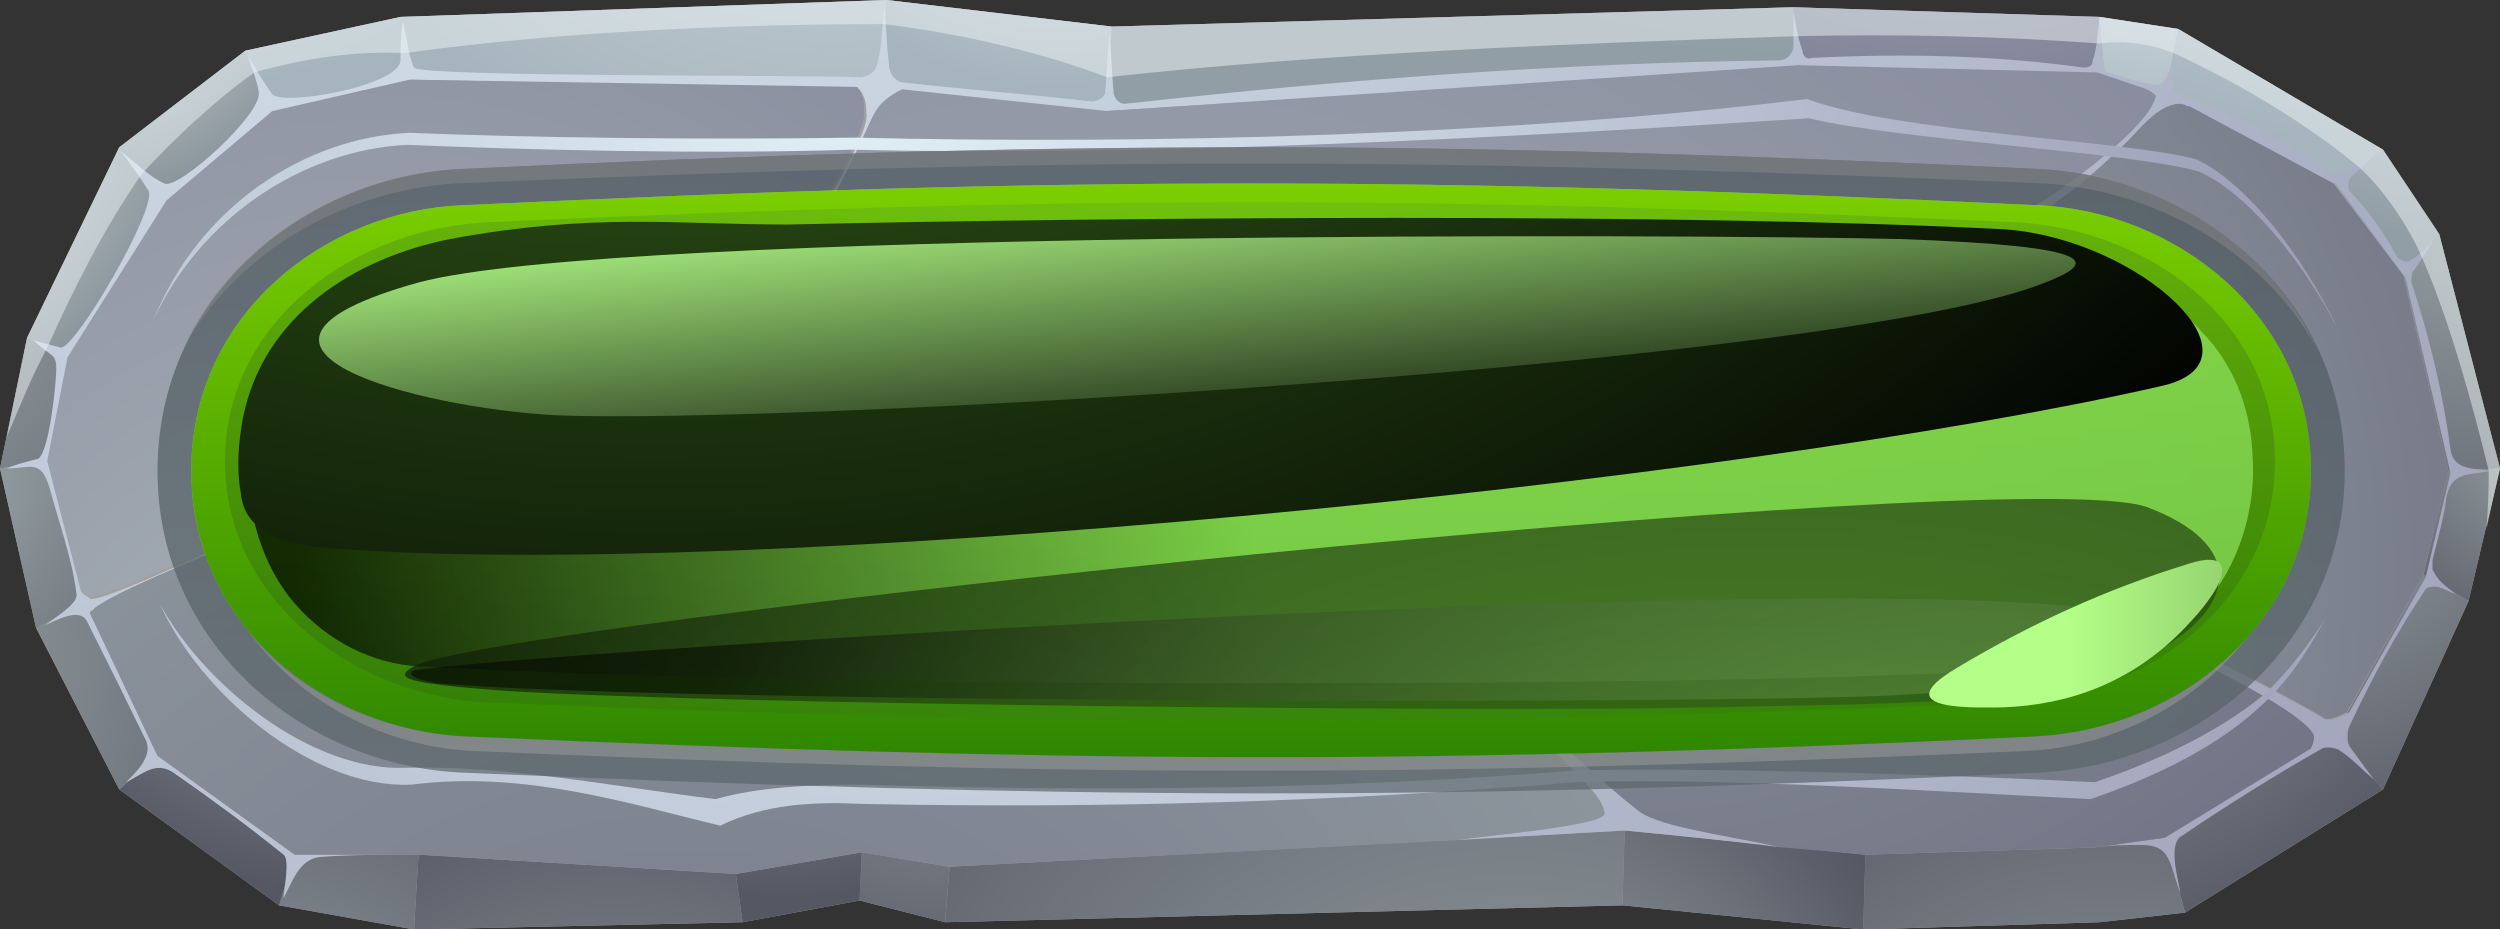 <svg width="156" height="58" viewBox="0 0 156 58" fill="none" xmlns="http://www.w3.org/2000/svg">
<rect x="0" y="0" width="156" height="58" fill="#333333" stroke="none"/>
<path d="M24.994 1.055L55.323 0L69.365 1.657L111.91 0.452L131.006 1.055L135.921 1.808L148.699 9.34L152.209 14.613L156 29.226L154.034 37.512L148.699 49.262L136.342 56.946L131.006 57.548L116.263 58L101.239 56.493L58.974 57.548L53.638 56.192L46.337 57.548L25.836 58L17.411 56.493L7.442 49.262L2.247 39.169L0 29.226L1.685 21.091L7.442 9.19L15.305 3.164L24.994 1.055Z" fill="#A1A1A1"/>
<path d="M25.555 4.972L16.99 6.93L10.391 12.504L4.212 22.297L2.949 28.774L5.336 37.663L9.829 47.154L18.394 53.33H26.117L45.916 54.535L53.779 53.18L59.255 54.084L101.379 51.824L116.403 53.33L130.726 52.878L135.078 52.276L145.75 45.798L151.226 35.855L152.771 29.377L149.962 17.174L145.609 11.45L135.219 5.876L130.866 4.52L112.191 4.068L69.084 6.93L55.042 5.574L25.555 4.972Z" fill="#A1A1A1"/>
<path d="M2.949 28.774L4.212 22.296L1.685 21.091L0 29.226L2.949 28.774Z" fill="url(#paint0_radial_323_336)"/>
<path d="M4.212 22.296L10.391 12.504L7.442 9.19L1.685 21.091L4.212 22.296Z" fill="url(#paint1_radial_323_336)"/>
<path d="M7.442 9.19L10.391 12.504L16.99 6.93L15.305 3.164L7.442 9.19Z" fill="url(#paint2_radial_323_336)"/>
<path d="M16.99 6.93L25.555 4.972L24.994 1.055L15.305 3.164L16.99 6.93Z" fill="url(#paint3_radial_323_336)"/>
<path d="M24.994 1.055L25.555 4.971L55.042 5.574L55.323 0L24.994 1.055Z" fill="url(#paint4_radial_323_336)"/>
<path d="M55.323 0L55.042 5.574L69.084 6.93L69.365 1.657L55.323 0Z" fill="url(#paint5_radial_323_336)"/>
<path d="M69.364 1.657L69.084 6.93L112.191 4.067L111.91 0.452L69.364 1.657Z" fill="url(#paint6_radial_323_336)"/>
<path d="M111.91 0.452L112.191 4.067L130.866 4.519L131.006 1.054L111.91 0.452Z" fill="url(#paint7_radial_323_336)"/>
<path d="M131.006 1.055L130.866 4.52L135.219 5.875L135.921 1.808L131.006 1.055Z" fill="url(#paint8_radial_323_336)"/>
<path d="M135.921 1.808L135.219 5.876L145.609 11.45L148.699 9.341L135.921 1.808Z" fill="url(#paint9_radial_323_336)"/>
<path d="M148.699 9.34L145.609 11.449L149.962 17.174L152.209 14.613L148.699 9.34Z" fill="url(#paint10_radial_323_336)"/>
<path d="M152.209 14.613L149.962 17.174L152.771 29.377L156 29.226L152.209 14.613Z" fill="url(#paint11_radial_323_336)"/>
<path d="M156 29.226L152.771 29.376L151.226 35.854L154.034 37.511L156 29.226Z" fill="url(#paint12_radial_323_336)"/>
<path d="M154.034 37.512L151.226 35.855L145.75 45.797L148.699 49.262L154.034 37.512Z" fill="url(#paint13_radial_323_336)"/>
<path d="M145.75 45.797L135.078 52.275L136.342 56.945L148.698 49.262L145.75 45.797Z" fill="url(#paint14_radial_323_336)"/>
<path d="M135.078 52.275L130.725 52.878L116.403 53.33L116.263 58L131.006 57.548L136.342 56.946L135.078 52.275Z" fill="url(#paint15_radial_323_336)"/>
<path d="M116.263 58L116.403 53.33L101.379 51.823L101.238 56.493L116.263 58Z" fill="url(#paint16_radial_323_336)"/>
<path d="M101.239 56.493L101.379 51.823L59.255 54.083L58.974 57.548L101.239 56.493Z" fill="url(#paint17_radial_323_336)"/>
<path d="M58.974 57.547L59.255 54.083L53.779 53.179L53.638 56.192L58.974 57.547Z" fill="url(#paint18_radial_323_336)"/>
<path d="M53.638 56.192L53.779 53.179L45.916 54.535L46.337 57.547L53.638 56.192Z" fill="url(#paint19_radial_323_336)"/>
<path d="M46.337 57.548L45.916 54.535L26.117 53.33L25.836 58L46.337 57.548Z" fill="url(#paint20_radial_323_336)"/>
<path d="M25.837 58L26.117 53.33H18.395L17.412 56.493L25.837 58Z" fill="url(#paint21_radial_323_336)"/>
<path d="M17.411 56.493L18.394 53.33L9.829 47.153L7.442 49.262L17.411 56.493Z" fill="url(#paint22_radial_323_336)"/>
<path d="M9.829 47.153L5.336 37.662L2.247 39.169L7.442 49.262L9.829 47.153Z" fill="url(#paint23_radial_323_336)"/>
<path d="M5.336 37.663L2.949 28.774L0 29.226L2.247 39.169L5.336 37.663Z" fill="url(#paint24_radial_323_336)"/>
<path fill-rule="evenodd" clip-rule="evenodd" d="M144.205 46.701C144.393 46.299 144.439 45.998 144.346 45.797C142.942 43.236 123.705 34.8 119.773 34.649C111.489 34.8 102.362 38.717 94.639 43.236C94.078 43.537 95.622 44.893 96.043 45.194C98.15 47.002 99.975 48.81 102.081 50.467C103.205 51.522 106.855 51.974 111.208 52.878C107.932 52.476 104.655 52.124 101.379 51.823C97.822 52.024 94.312 52.225 90.848 52.426C92.814 52.124 100.115 51.522 100.115 50.769C100.115 50.467 99.928 50.066 99.554 49.563C93.937 43.085 84.389 37.511 77.228 33.444C66.556 27.569 53.779 21.994 47.741 20.187C46.618 19.885 45.775 20.187 44.792 20.789C42.265 22.145 39.878 23.802 37.772 25.911C30.61 27.719 23.59 30.28 16.569 33.143C15.024 33.745 6.319 37.21 5.757 38.114C5.663 38.114 5.617 38.164 5.617 38.265L9.829 47.153L18.394 53.33H26.117C24.151 53.33 21.764 53.33 19.939 53.48C18.675 53.631 18.254 54.987 17.692 56.041C17.692 55.589 18.113 53.631 17.692 53.33C15.446 51.522 13.199 49.865 10.812 48.208C9.689 47.454 8.846 48.358 7.863 48.81C8.285 48.358 9.548 47.304 9.127 46.249C7.91 43.738 6.693 41.278 5.476 38.867C5.055 37.813 3.511 38.717 2.808 39.018C3.37 38.566 4.915 37.662 4.774 37.059C4.493 34.8 3.651 32.54 3.089 30.431C2.528 28.623 1.966 29.226 0.421 29.226C1.123 28.924 1.826 28.774 2.387 28.623C3.089 28.171 3.511 23.802 3.511 23.049C3.511 22.748 3.511 22.597 3.37 22.296C3.089 21.994 2.528 21.693 2.106 21.241C2.668 21.392 3.23 21.543 3.791 21.693C4.774 21.693 9.829 12.956 9.267 11.901C8.706 10.997 8.144 10.244 7.583 9.491C8.425 10.093 9.267 10.997 10.25 11.449C11.093 11.901 16.429 7.08 16.148 5.724C16.007 4.971 15.726 4.218 15.446 3.465C16.007 4.369 16.429 5.122 16.99 5.875C17.552 6.628 24.853 5.423 24.994 3.766C24.994 3.013 24.994 2.109 25.134 1.356C25.415 2.259 25.415 3.314 25.836 4.218C26.258 4.82 50.971 4.67 53.638 4.82C53.919 4.82 54.621 4.67 54.762 3.917C55.042 2.862 55.042 1.657 55.183 0.452C55.323 1.657 55.323 2.862 55.464 3.917C55.464 4.67 55.885 4.971 56.166 5.122C60.097 5.574 64.169 5.875 68.101 6.327C68.382 6.327 68.803 6.176 68.943 5.875C69.084 4.67 69.084 3.314 69.224 2.109C69.365 3.314 69.365 4.67 69.505 5.875C69.645 6.327 69.926 6.478 70.207 6.478C83.827 4.971 97.448 3.917 111.068 3.766C111.489 3.766 111.91 3.314 111.91 2.862C111.91 2.259 111.91 1.506 111.91 0.753C112.051 1.506 112.191 2.41 112.472 3.163C112.472 3.465 112.753 3.766 113.033 3.615C118.931 3.314 124.547 3.465 130.024 4.218C130.164 4.218 130.585 4.218 130.585 3.766C130.866 3.013 130.866 2.109 131.006 1.205C131.147 2.109 131.147 3.013 131.287 3.917C131.287 4.067 131.287 4.369 131.568 4.519C132.551 4.82 133.394 5.122 134.376 5.272C135.5 5.574 135.64 3.013 135.781 1.958C135.781 2.711 135.219 5.724 135.921 5.875C139.291 7.08 142.427 8.687 145.329 10.696C146.171 11.148 147.575 9.943 148.418 9.491C147.856 9.943 147.295 10.545 146.733 10.997C146.452 11.298 146.452 11.901 146.733 12.052C147.856 13.257 148.792 14.562 149.541 15.969C149.682 16.27 150.243 16.421 150.384 16.27C150.945 15.969 151.366 15.517 151.788 15.065C151.366 15.818 150.945 16.421 150.524 17.023C150.524 17.174 150.384 17.475 150.524 17.776C151.647 21.191 152.443 24.606 152.911 28.02C153.052 29.376 154.456 29.226 155.439 29.376C154.034 29.678 152.911 29.376 152.63 31.184C152.49 32.389 152.069 33.745 151.788 34.95C151.788 35.101 151.788 35.402 151.788 35.553C151.928 35.704 151.928 35.854 152.069 36.005C152.349 36.457 152.911 36.758 153.192 37.059C152.771 36.909 152.349 36.608 151.928 36.608C151.788 36.608 151.507 36.608 151.367 36.758C149.541 39.47 147.997 42.332 146.592 45.345C146.452 45.647 146.452 46.249 146.592 46.55C147.154 47.304 147.575 47.906 148.137 48.66C147.435 48.057 146.733 47.304 146.031 46.852C145.89 46.701 145.188 46.55 144.908 46.701C141.912 48.408 139.01 50.216 136.202 52.124C135.219 52.576 135.921 54.836 136.061 55.74C135.359 53.932 135.5 52.727 133.674 52.727C132.691 52.727 131.709 52.727 130.726 52.878L135.079 52.275L144.205 46.701ZM56.306 5.724C55.604 5.875 54.902 6.327 54.481 7.231C53.217 9.943 51.251 14.311 49.005 17.475C47.46 19.885 47.46 19.283 49.145 19.735C53.077 21.091 66.697 27.267 77.509 33.143C80.598 34.8 86.776 38.415 91.971 42.181C92.673 42.633 93.656 43.085 94.499 42.633C101.379 38.717 109.242 35.402 116.965 34.348C118.931 34.047 119.352 33.594 120.054 31.034C121.599 24.857 123.845 18.831 126.513 13.106C127.637 12.654 133.815 8.285 134.517 6.026C134.517 5.574 131.287 4.821 130.866 4.67L112.191 4.218L68.943 6.93L56.306 5.724ZM121.318 34.348C129.462 36.306 143.363 43.839 145.048 44.893C145.329 45.044 145.89 44.893 146.592 44.441L151.367 36.005L152.911 29.527L150.103 17.324L145.75 11.449L136.764 6.779C136.342 6.478 135.5 6.478 134.657 7.231C134.096 7.683 133.674 8.135 133.253 8.436C132.785 9.039 132.27 9.591 131.709 10.093C130.211 11.399 128.666 12.604 127.075 13.709C123.845 19.584 122.02 25.911 120.475 32.239C120.054 34.047 119.773 33.896 121.318 34.348ZM5.196 37.059C5.383 37.16 5.523 37.26 5.617 37.361C6.319 37.662 15.165 33.444 16.569 32.691C23.169 29.979 29.908 27.418 36.789 25.309C39.878 23.049 43.107 20.789 46.758 19.132C48.303 18.379 54.481 8.436 54.06 7.08C54.06 6.628 54.06 6.176 53.638 5.574L25.696 4.971L17.131 7.08L10.531 12.654L4.353 22.447L3.089 28.774L5.196 37.059Z" fill="url(#paint25_radial_323_336)"/>
<path d="M5.055 36.909C5.242 37.11 5.383 37.21 5.476 37.21C6.319 37.511 15.024 33.293 16.569 32.691C23.028 29.828 29.768 27.267 36.648 25.309C39.737 22.898 42.967 20.639 46.758 19.132C48.162 18.379 54.34 8.285 53.919 6.93C53.919 6.478 53.919 6.026 53.498 5.423L25.555 4.971L16.99 6.93L10.391 12.504L4.212 22.296L2.949 28.774L5.055 36.909Z" fill="url(#paint26_radial_323_336)"/>
<path d="M16.569 33.143C15.024 33.746 6.319 37.211 5.757 38.115C5.663 38.115 5.617 38.165 5.617 38.266L9.829 47.154L18.394 53.33H26.117L45.916 54.536L53.779 53.18L59.255 54.084L90.848 52.426C92.814 52.125 100.115 51.523 100.115 50.769C100.115 50.468 99.928 50.066 99.554 49.564C93.937 43.086 84.389 37.512 77.228 33.445C66.556 27.569 53.779 21.995 47.741 20.188C46.618 19.886 45.775 20.188 44.792 20.79C42.265 22.146 39.878 23.803 37.772 25.912C30.61 27.72 23.59 30.281 16.569 33.143Z" fill="url(#paint27_radial_323_336)"/>
<path d="M49.145 19.735C53.077 21.091 66.697 27.268 77.509 33.143C80.598 34.8 86.776 38.416 91.971 42.182C92.674 42.634 93.656 42.935 94.499 42.483C101.379 38.717 109.242 35.403 116.965 34.198C118.931 33.896 119.352 33.595 120.054 31.034C121.599 24.858 123.845 18.681 126.513 13.107C127.637 12.504 133.955 8.286 134.517 6.026C134.517 5.876 134.096 5.574 133.534 5.424L130.866 4.52L112.191 4.068L69.084 6.93L56.306 5.574C55.604 5.876 55.042 6.328 54.481 7.232C53.217 9.943 51.251 14.161 49.005 17.476C47.46 19.735 47.46 19.133 49.145 19.735Z" fill="url(#paint28_radial_323_336)"/>
<path d="M119.773 34.649C111.489 34.8 102.362 38.717 94.639 43.236C94.077 43.538 95.622 44.894 96.043 45.195C98.149 47.003 99.975 48.81 102.081 50.468C103.204 51.522 106.855 51.974 111.208 52.878L116.403 53.33L130.725 52.878L135.078 52.275L144.205 46.701C144.392 46.3 144.439 45.998 144.346 45.797C142.941 43.236 123.705 34.8 119.773 34.649Z" fill="url(#paint29_radial_323_336)"/>
<path d="M120.335 32.088C119.914 33.896 119.633 33.896 121.178 34.197C129.322 36.155 143.223 43.688 144.908 44.742C145.188 45.044 145.89 44.742 146.452 44.441L151.226 35.854L152.771 29.376L149.962 17.174L145.61 11.449L136.623 6.628H136.483C136.061 6.327 135.359 6.478 134.517 7.08C133.955 7.532 133.534 7.984 133.113 8.436C132.645 8.938 132.13 9.44 131.568 9.942C130.164 11.248 128.62 12.453 126.935 13.558C123.845 19.433 121.88 25.761 120.335 32.088Z" fill="url(#paint30_radial_323_336)"/>
<path d="M130.725 48.81C121.598 48.358 108.119 47.906 98.571 48.057C83.827 49.262 68.943 49.413 53.638 48.961C50.549 48.961 47.319 49.111 44.651 49.865C38.473 49.111 31.733 47.756 25.415 47.906C19.377 48.208 12.637 42.633 9.969 37.662C12.356 43.086 19.377 49.262 25.696 48.961C32.716 48.057 39.316 50.166 44.932 51.522C47.741 50.166 50.689 50.015 53.919 50.166C69.084 50.467 83.687 50.015 98.29 48.81C107.697 48.509 121.318 49.413 130.445 49.865C133.534 48.81 137.887 47.002 140.976 44.14C142.005 43.236 142.941 42.131 143.784 40.826C144.252 40.123 144.72 39.319 145.188 38.415C144.907 38.917 144.58 39.42 144.205 39.922C143.363 41.127 142.427 42.232 141.397 43.236C138.167 45.948 133.814 47.756 130.725 48.81Z" fill="url(#paint31_radial_323_336)"/>
<path d="M25.415 9.039C32.576 9.34 43.669 9.642 53.217 9.34C71.752 9.792 94.218 8.587 112.893 7.382C118.51 8.738 132.972 9.491 137.185 10.696C139.993 11.901 143.363 15.818 145.61 20.037C145.797 20.338 145.937 20.639 146.031 20.94C145.844 20.438 145.61 19.936 145.329 19.434C143.082 15.065 139.712 11.148 137.044 9.943C132.691 8.738 118.369 8.286 112.753 6.177C94.358 8.437 71.752 9.039 53.358 8.587C43.809 8.738 32.717 8.587 25.556 8.286C18.956 8.587 12.357 12.956 9.548 20.037C12.497 13.559 18.956 9.34 25.415 9.039Z" fill="url(#paint32_radial_323_336)"/>
<path opacity="0.5" d="M55.183 1.506C60.097 2.109 65.152 3.314 69.084 4.821C82.704 3.314 98.009 2.712 112.051 2.26C118.369 2.109 124.828 2.26 131.006 2.712C132.598 2.511 134.142 2.712 135.64 3.314C139.572 5.122 143.925 7.683 147.154 10.395C148.558 11.6 150.243 14.01 151.086 15.969C152.771 19.735 154.315 25.309 155.298 29.377C155.298 30.582 155.251 31.787 155.158 32.992L156 29.226L152.209 14.613L148.699 9.34L135.921 1.808L131.006 1.055L111.91 0.452L69.365 1.657L55.323 0L24.994 1.055L15.305 3.164L7.442 9.19L1.685 21.091L0.421 27.267C1.264 25.309 1.966 23.501 2.949 21.694C4.634 17.927 6.459 14.312 8.846 10.847C10.952 8.587 13.339 6.327 15.867 4.519C19.096 3.616 22.186 3.164 25.275 3.314C34.963 1.958 45.916 1.506 55.183 1.506Z" fill="#EDF5F7"/>
<path opacity="0.7" fill-rule="evenodd" clip-rule="evenodd" d="M127.215 10.546C136.904 10.998 146.312 18.38 146.312 29.377C146.312 40.374 136.904 47.756 127.215 48.208C89.444 50.016 66.697 49.865 28.785 48.208C19.096 47.756 9.829 40.374 9.829 29.377C9.829 18.38 19.096 10.998 28.785 10.546C66.697 8.738 89.444 8.738 127.215 10.546ZM28.925 12.806C20.36 13.107 11.935 19.585 11.935 29.377C11.935 39.169 20.36 45.496 28.925 45.948C66.697 47.605 89.303 47.756 127.075 45.948C135.64 45.496 144.205 39.169 144.205 29.377C144.205 19.585 135.64 13.107 127.075 12.806C89.303 10.998 66.697 10.998 28.925 12.806Z" fill="url(#paint33_linear_323_336)"/>
<g style="mix-blend-mode:multiply" opacity="0.5">
<path d="M28.785 10.546C21.483 10.847 14.463 15.065 11.373 21.845C14.743 15.668 21.483 11.902 28.364 11.45C66.556 9.793 89.584 9.793 127.636 11.45C134.517 11.902 141.257 15.668 144.627 21.845C141.537 15.065 134.517 10.847 127.215 10.546C89.444 8.738 66.697 8.738 28.785 10.546Z" fill="#878787"/>
</g>
<g style="mix-blend-mode:multiply" opacity="0.5">
<path d="M127.074 45.948C89.303 47.756 66.696 47.605 28.925 45.948C23.73 45.647 18.675 43.387 15.445 39.32C18.675 43.839 24.011 46.551 29.346 46.852C66.837 48.509 89.163 48.509 126.653 46.852C131.989 46.551 137.325 43.839 140.554 39.32C137.325 43.387 132.27 45.647 127.074 45.948Z" fill="#9D9D9C"/>
</g>
<path d="M28.925 12.806C20.36 13.107 11.935 19.585 11.935 29.377C11.935 39.169 20.36 45.496 28.925 45.948C66.697 47.605 89.303 47.756 127.075 45.948C135.64 45.496 144.205 39.169 144.205 29.377C144.205 19.585 135.64 13.107 127.075 12.806C89.303 10.998 66.697 10.998 28.925 12.806Z" fill="url(#paint34_linear_323_336)"/>
<path style="mix-blend-mode:screen" opacity="0.3" d="M30.61 13.86C22.326 14.161 14.041 19.886 14.041 28.774C14.041 37.662 22.326 43.538 30.61 43.839C67.258 45.345 88.882 45.345 125.53 43.839C133.815 43.538 141.959 37.662 141.959 28.774C141.959 19.886 133.815 14.161 125.53 13.86C88.882 12.202 67.258 12.202 30.61 13.86Z" fill="url(#paint35_radial_323_336)"/>
<path style="mix-blend-mode:screen" opacity="0.7" d="M18.394 37.662C20.5 40.073 23.308 41.428 26.117 41.579C37.912 42.182 53.919 42.634 77.649 42.634C77.649 37.712 77.649 32.842 77.649 28.021C54.34 28.021 38.754 27.719 15.445 28.322C15.305 31.938 16.428 35.403 18.394 37.662ZM15.445 28.322C38.754 27.719 54.34 28.021 77.649 28.021C77.649 23.652 77.649 19.132 77.649 15.969C53.919 16.119 37.912 16.421 26.117 17.023C23.308 17.174 20.5 18.53 18.394 20.94C16.849 22.748 15.726 25.309 15.445 28.322ZM77.649 42.634C101.66 42.634 118.088 42.332 129.883 41.579C132.691 41.428 135.499 40.073 137.606 37.662C139.571 35.403 140.835 31.938 140.554 28.322C117.105 27.719 101.098 28.021 77.649 28.021C77.649 32.842 77.649 37.712 77.649 42.634ZM77.649 28.021C101.098 28.021 117.105 27.719 140.554 28.322C140.414 25.309 139.291 22.748 137.606 20.94C135.499 18.53 132.691 17.174 129.883 17.023C118.088 16.421 101.66 15.969 77.649 15.969C77.649 19.132 77.649 23.652 77.649 28.021Z" fill="url(#paint36_linear_323_336)"/>
<path style="mix-blend-mode:screen" d="M15.165 26.062C14.884 27.569 14.743 29.226 15.024 30.733C15.165 32.54 16.569 33.896 20.5 34.197C46.477 36.307 108.4 30.13 134.797 24.104C141.818 22.598 133.534 14.914 125.109 14.312C105.17 13.257 69.084 13.559 49.145 14.011C42.124 14.011 37.069 13.257 28.083 14.914C22.045 16.12 16.428 19.735 15.165 26.062Z" fill="url(#paint37_radial_323_336)"/>
<path style="mix-blend-mode:screen" opacity="0.7" d="M25.836 41.579C24.432 42.333 25.415 42.634 31.172 43.086C44.933 43.99 93.375 44.442 106.574 44.14C121.177 43.839 128.619 43.99 134.798 40.525C139.712 37.662 139.993 33.896 133.955 31.636C125.811 28.774 30.049 39.018 25.836 41.579Z" fill="url(#paint38_radial_323_336)"/>
<path style="mix-blend-mode:screen" d="M26.117 17.626C11.514 21.694 26.117 25.46 34.682 25.912C48.864 26.515 114.999 22.748 127.636 17.626C130.726 16.421 131.428 15.367 118.51 14.915C106.013 14.613 38.473 14.312 26.117 17.626Z" fill="url(#paint39_linear_323_336)"/>
<path style="mix-blend-mode:screen" opacity="0.5" d="M133.533 40.525C129.461 42.784 123.002 43.086 118.228 43.387C105.591 43.989 40.579 43.839 27.24 42.634C26.678 42.483 25.415 42.332 25.695 41.88C26.398 41.127 147.294 32.992 133.533 40.525Z" fill="url(#paint40_radial_323_336)"/>
<path style="mix-blend-mode:screen" d="M124.968 44.14C129.04 43.989 133.253 42.633 136.763 38.717C138.869 36.457 139.852 34.047 136.342 35.252C131.474 36.758 126.7 38.917 122.02 41.73C117.526 44.441 123.564 44.14 124.968 44.14Z" fill="url(#paint41_linear_323_336)"/>
<defs>
<radialGradient id="paint0_radial_323_336" cx="0" cy="0" r="1" gradientUnits="userSpaceOnUse" gradientTransform="translate(-7.302 15.818) scale(30.47 32.691)">
<stop stop-color="#9DA9AB"/>
<stop offset="1" stop-color="#555763"/>
</radialGradient>
<radialGradient id="paint1_radial_323_336" cx="0" cy="0" r="1" gradientUnits="userSpaceOnUse" gradientTransform="translate(-7.021 4.821) scale(21.203 22.748)">
<stop stop-color="#E4ECF0"/>
<stop offset="1" stop-color="#828D94"/>
</radialGradient>
<radialGradient id="paint2_radial_323_336" cx="0" cy="0" r="1" gradientUnits="userSpaceOnUse" gradientTransform="translate(5.757 -4.67) scale(17.271 18.53)">
<stop stop-color="#E4ECF0"/>
<stop offset="1" stop-color="#828D94"/>
</radialGradient>
<radialGradient id="paint3_radial_323_336" cx="0" cy="0" r="1" gradientUnits="userSpaceOnUse" gradientTransform="translate(11.374 -28.473) scale(31.733 34.047)">
<stop stop-color="#E4ECF0"/>
<stop offset="1" stop-color="#A6B4BD"/>
</radialGradient>
<radialGradient id="paint4_radial_323_336" cx="0" cy="0" r="1" gradientUnits="userSpaceOnUse" gradientTransform="translate(52.094 -31.184) scale(40.58 43.538)">
<stop stop-color="#E4ECF0"/>
<stop offset="1" stop-color="#A6B4BD"/>
</radialGradient>
<radialGradient id="paint5_radial_323_336" cx="0" cy="0" r="1" gradientUnits="userSpaceOnUse" gradientTransform="translate(65.995 -18.229) scale(22.045 23.652)">
<stop stop-color="#E4ECF0"/>
<stop offset="1" stop-color="#A6B4BD"/>
</radialGradient>
<radialGradient id="paint6_radial_323_336" cx="0" cy="0" r="1" gradientUnits="userSpaceOnUse" gradientTransform="translate(110.646 -53.632) scale(53.217 57.096)">
<stop stop-color="#E4ECF0"/>
<stop offset="1" stop-color="#929EA6"/>
</radialGradient>
<radialGradient id="paint7_radial_323_336" cx="0" cy="0" r="1" gradientUnits="userSpaceOnUse" gradientTransform="translate(121.88 -30.582) scale(33.84 36.306)">
<stop stop-color="#BDCACF"/>
<stop offset="1" stop-color="#828599"/>
</radialGradient>
<radialGradient id="paint8_radial_323_336" cx="0" cy="0" r="1" gradientUnits="userSpaceOnUse" gradientTransform="translate(134.657 -8.436) scale(17.13 18.379)">
<stop stop-color="#E4ECF0"/>
<stop offset="1" stop-color="#A6B4BD"/>
</radialGradient>
<radialGradient id="paint9_radial_323_336" cx="0" cy="0" r="1" gradientUnits="userSpaceOnUse" gradientTransform="translate(146.312 -24.706) scale(31.312 33.595)">
<stop stop-color="#E4ECF0"/>
<stop offset="1" stop-color="#A6B4BD"/>
</radialGradient>
<radialGradient id="paint10_radial_323_336" cx="0" cy="0" r="1" gradientUnits="userSpaceOnUse" gradientTransform="translate(157.264 -14.764) scale(28.364 30.431)">
<stop stop-color="#E4ECF0"/>
<stop offset="1" stop-color="#929EA6"/>
</radialGradient>
<radialGradient id="paint11_radial_323_336" cx="0" cy="0" r="1" gradientUnits="userSpaceOnUse" gradientTransform="translate(155.439 10.094) scale(28.925 31.034)">
<stop stop-color="#9DA9AB"/>
<stop offset="1" stop-color="#555763"/>
</radialGradient>
<radialGradient id="paint12_radial_323_336" cx="0" cy="0" r="1" gradientUnits="userSpaceOnUse" gradientTransform="translate(159.089 25.61) scale(15.867 17.023)">
<stop stop-color="#9DA9AB"/>
<stop offset="1" stop-color="#555763"/>
</radialGradient>
<radialGradient id="paint13_radial_323_336" cx="0" cy="0" r="1" gradientUnits="userSpaceOnUse" gradientTransform="translate(142.661 26.213) scale(27.24 29.226)">
<stop stop-color="#9DA9AB"/>
<stop offset="1" stop-color="#555763"/>
</radialGradient>
<radialGradient id="paint14_radial_323_336" cx="0" cy="0" r="1" gradientUnits="userSpaceOnUse" gradientTransform="translate(127.917 28.473) scale(30.47 32.691)">
<stop stop-color="#9DA9AB"/>
<stop offset="1" stop-color="#555763"/>
</radialGradient>
<radialGradient id="paint15_radial_323_336" cx="0" cy="0" r="1" gradientUnits="userSpaceOnUse" gradientTransform="translate(131.849 81.652) scale(38.614 41.429)">
<stop stop-color="#9DA9AB"/>
<stop offset="1" stop-color="#555763"/>
</radialGradient>
<radialGradient id="paint16_radial_323_336" cx="0" cy="0" r="1" gradientUnits="userSpaceOnUse" gradientTransform="translate(95.762 70.504) scale(25.836 27.719)">
<stop stop-color="#9DA9AB"/>
<stop offset="1" stop-color="#555763"/>
</radialGradient>
<radialGradient id="paint17_radial_323_336" cx="0" cy="0" r="1" gradientUnits="userSpaceOnUse" gradientTransform="translate(94.639 83.158) scale(57.148 61.314)">
<stop stop-color="#9DA9AB"/>
<stop offset="1" stop-color="#555763"/>
</radialGradient>
<radialGradient id="paint18_radial_323_336" cx="0" cy="0" r="1" gradientUnits="userSpaceOnUse" gradientTransform="translate(59.255 36.155) scale(25.977 27.87)">
<stop stop-color="#9DA9AB"/>
<stop offset="1" stop-color="#555763"/>
</radialGradient>
<radialGradient id="paint19_radial_323_336" cx="0" cy="0" r="1" gradientUnits="userSpaceOnUse" gradientTransform="translate(49.145 35.553) scale(19.096 20.488)">
<stop stop-color="#9DA9AB"/>
<stop offset="1" stop-color="#555763"/>
</radialGradient>
<radialGradient id="paint20_radial_323_336" cx="0" cy="0" r="1" gradientUnits="userSpaceOnUse" gradientTransform="translate(38.333 81.953) scale(32.997 35.403)">
<stop stop-color="#9DA9AB"/>
<stop offset="1" stop-color="#555763"/>
</radialGradient>
<radialGradient id="paint21_radial_323_336" cx="0" cy="0" r="1" gradientUnits="userSpaceOnUse" gradientTransform="translate(15.446 74.27) scale(31.593 33.896)">
<stop stop-color="#9DA9AB"/>
<stop offset="1" stop-color="#555763"/>
</radialGradient>
<radialGradient id="paint22_radial_323_336" cx="0" cy="0" r="1" gradientUnits="userSpaceOnUse" gradientTransform="translate(19.939 31.335) scale(22.466 24.104)">
<stop stop-color="#9DA9AB"/>
<stop offset="1" stop-color="#555763"/>
</radialGradient>
<radialGradient id="paint23_radial_323_336" cx="0" cy="0" r="1" gradientUnits="userSpaceOnUse" gradientTransform="translate(-9.97 41.428) scale(34.121 36.608)">
<stop stop-color="#9DA9AB"/>
<stop offset="1" stop-color="#555763"/>
</radialGradient>
<radialGradient id="paint24_radial_323_336" cx="0" cy="0" r="1" gradientUnits="userSpaceOnUse" gradientTransform="translate(-4.493 29.377) scale(23.449 25.158)">
<stop stop-color="#9DA9AB"/>
<stop offset="1" stop-color="#555763"/>
</radialGradient>
<radialGradient id="paint25_radial_323_336" cx="0" cy="0" r="1" gradientUnits="userSpaceOnUse" gradientTransform="translate(26.538 -49.865) scale(170.463 182.888)">
<stop stop-color="#E2F1F7"/>
<stop offset="1" stop-color="#9A9DB5"/>
</radialGradient>
<radialGradient id="paint26_radial_323_336" cx="0" cy="0" r="1" gradientUnits="userSpaceOnUse" gradientTransform="translate(23.028 52.426) scale(71.33 76.53)">
<stop stop-color="#AAB4B8"/>
<stop offset="1" stop-color="#828599"/>
</radialGradient>
<radialGradient id="paint27_radial_323_336" cx="0" cy="0" r="1" gradientUnits="userSpaceOnUse" gradientTransform="translate(42.967 90.39) scale(111.91 120.067)">
<stop stop-color="#717485"/>
<stop offset="1" stop-color="#9DA9AB"/>
</radialGradient>
<radialGradient id="paint28_radial_323_336" cx="0" cy="0" r="1" gradientUnits="userSpaceOnUse" gradientTransform="translate(69.786 74.27) scale(109.102 117.055)">
<stop stop-color="#AAB4B8"/>
<stop offset="1" stop-color="#828599"/>
</radialGradient>
<radialGradient id="paint29_radial_323_336" cx="0" cy="0" r="1" gradientUnits="userSpaceOnUse" gradientTransform="translate(100.536 -5.423) scale(66.837 71.709)">
<stop stop-color="#9DA9AB"/>
<stop offset="1" stop-color="#717485"/>
</radialGradient>
<radialGradient id="paint30_radial_323_336" cx="0" cy="0" r="1" gradientUnits="userSpaceOnUse" gradientTransform="translate(106.013 35.854) scale(55.464 59.507)">
<stop stop-color="#9DA9AB"/>
<stop offset="1" stop-color="#717485"/>
</radialGradient>
<radialGradient id="paint31_radial_323_336" cx="0" cy="0" r="1" gradientUnits="userSpaceOnUse" gradientTransform="translate(55.744 4.369) scale(105.732 113.439)">
<stop stop-color="#E2F1F7"/>
<stop offset="1" stop-color="#9A9DB5"/>
</radialGradient>
<radialGradient id="paint32_radial_323_336" cx="0" cy="0" r="1" gradientUnits="userSpaceOnUse" gradientTransform="translate(53.077 3.013) scale(93.937 100.784)">
<stop stop-color="#E2F1F7"/>
<stop offset="1" stop-color="#9A9DB5"/>
</radialGradient>
<linearGradient id="paint33_linear_323_336" x1="72.875" y1="49.564" x2="72.875" y2="9.19" gradientUnits="userSpaceOnUse">
<stop stop-color="#5B666B"/>
<stop offset="1" stop-color="#4A555C"/>
</linearGradient>
<linearGradient id="paint34_linear_323_336" x1="73.858" y1="47.304" x2="73.858" y2="11.45" gradientUnits="userSpaceOnUse">
<stop stop-color="#2F8700"/>
<stop offset="1" stop-color="#7BCF00"/>
</linearGradient>
<radialGradient id="paint35_radial_323_336" cx="0" cy="0" r="1" gradientUnits="userSpaceOnUse" gradientTransform="translate(78.492 -19.133) scale(131.287 140.857)">
<stop stop-color="#73D439"/>
<stop offset="1" stop-color="#050F05"/>
</radialGradient>
<linearGradient id="paint36_linear_323_336" x1="18.675" y1="37.662" x2="77.825" y2="29.261" gradientUnits="userSpaceOnUse">
<stop/>
<stop offset="1" stop-color="#8FE561"/>
</linearGradient>
<radialGradient id="paint37_radial_323_336" cx="0" cy="0" r="1" gradientUnits="userSpaceOnUse" gradientTransform="translate(41.001 -99.579) scale(152.068 163.153)">
<stop stop-color="#73D439"/>
<stop offset="1"/>
</radialGradient>
<radialGradient id="paint38_radial_323_336" cx="0" cy="0" r="1" gradientUnits="userSpaceOnUse" gradientTransform="translate(110.366 131.668) scale(137.887 147.938)">
<stop stop-color="#73D439"/>
<stop offset="1"/>
</radialGradient>
<linearGradient id="paint39_linear_323_336" x1="74.7" y1="31.185" x2="72.602" y2="9.819" gradientUnits="userSpaceOnUse">
<stop/>
<stop offset="1" stop-color="#B4FF87"/>
</linearGradient>
<radialGradient id="paint40_radial_323_336" cx="0" cy="0" r="1" gradientUnits="userSpaceOnUse" gradientTransform="translate(123.985 85.569) scale(89.584 96.114)">
<stop stop-color="#B4FF87"/>
<stop offset="1"/>
</radialGradient>
<linearGradient id="paint41_linear_323_336" x1="129.04" y1="49.714" x2="187.031" y2="49.714" gradientUnits="userSpaceOnUse">
<stop stop-color="#B4FF87"/>
<stop offset="1"/>
</linearGradient>
</defs>
</svg>
